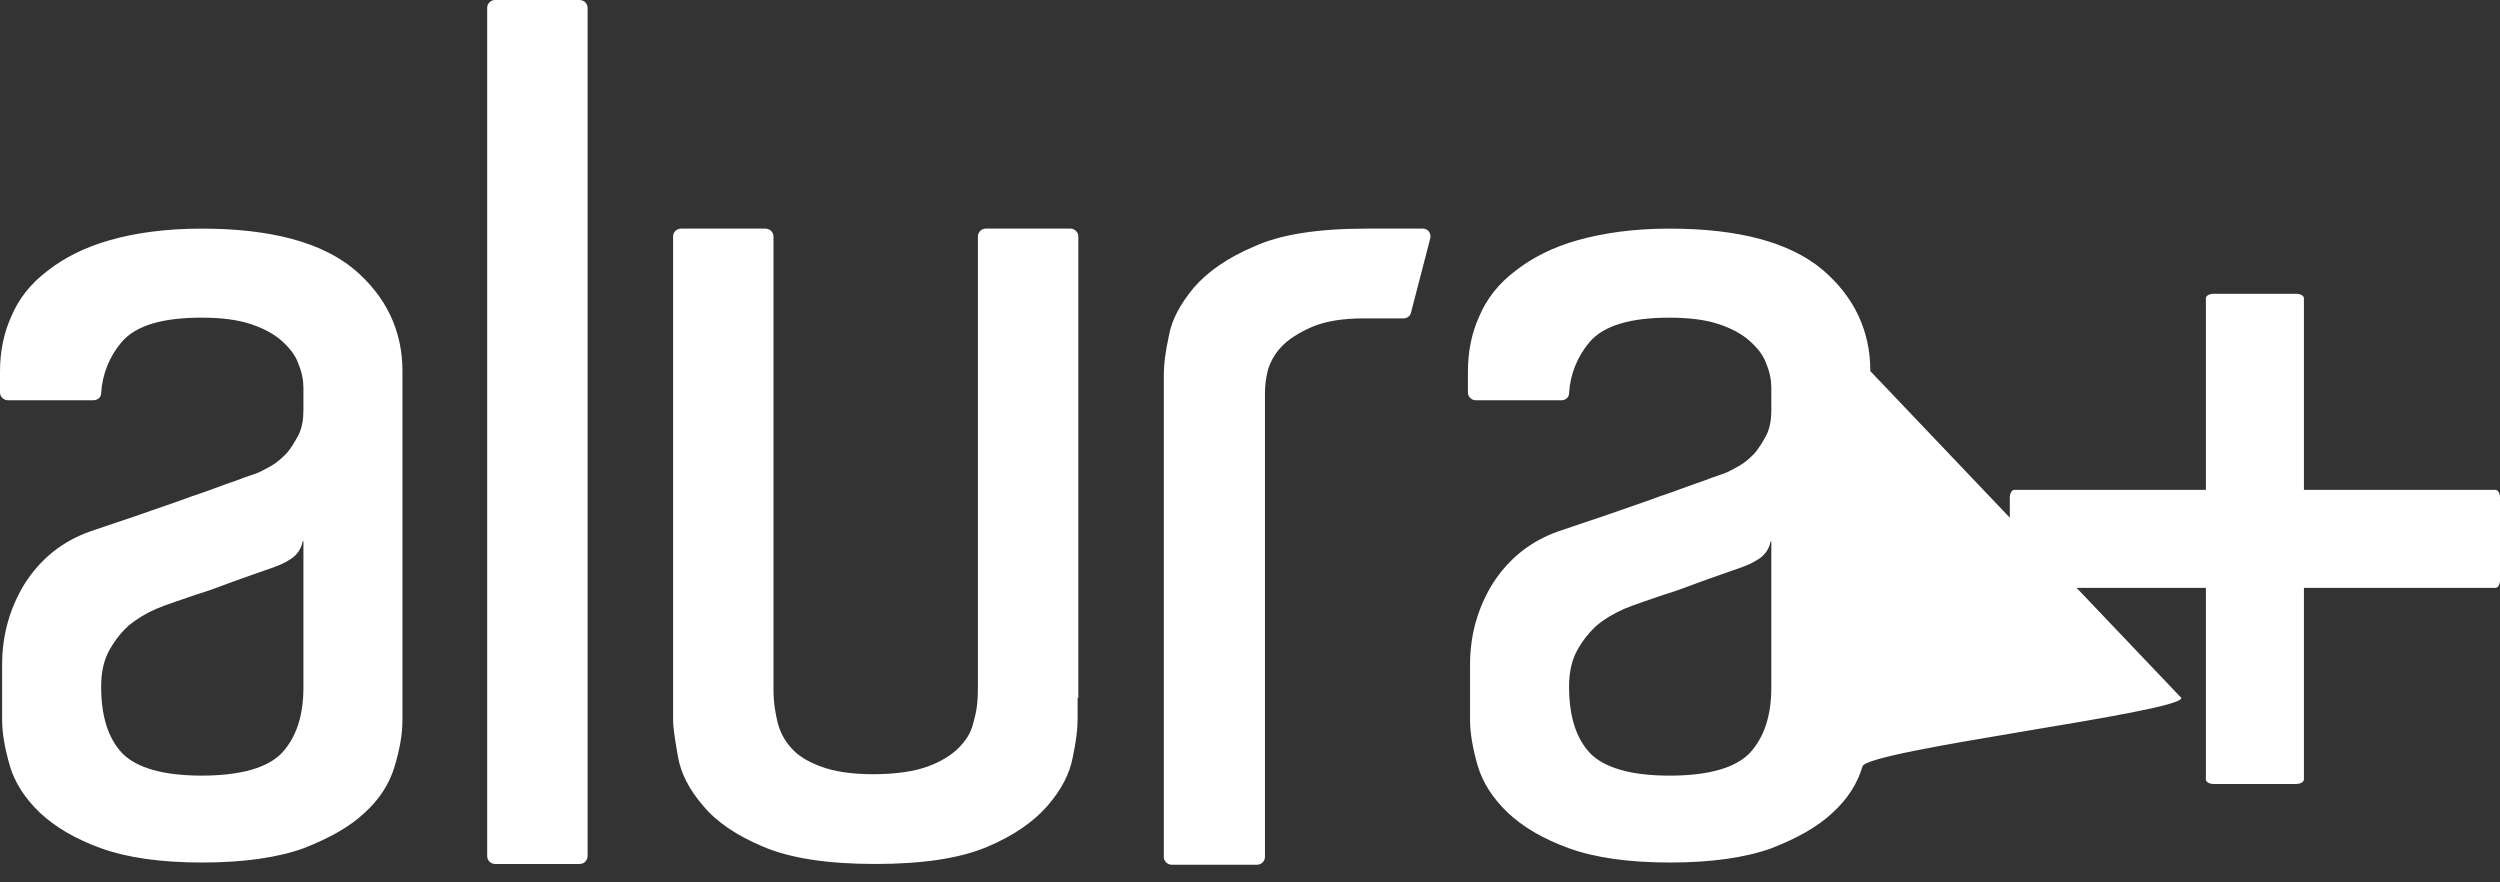 <svg width="102" height="36" viewBox="0 0 102 36" fill="none" xmlns="http://www.w3.org/2000/svg">
<rect x="0" y="0" width="102" height="36" fill="#333333" stroke="none"/>
<path fill-rule="evenodd" clip-rule="evenodd" d="M72.241 22.085C72.215 22.235 72.157 22.376 72.072 22.502C71.987 22.627 71.876 22.733 71.747 22.812C71.485 22.986 71.254 23.073 71.021 23.16C70.526 23.335 70.004 23.51 69.452 23.712C68.9 23.916 68.376 24.12 67.883 24.265C67.302 24.468 66.748 24.643 66.255 24.846C65.877 25.02 65.5 25.223 65.151 25.514C64.838 25.799 64.573 26.133 64.366 26.503C64.135 26.909 64.018 27.404 64.018 28.014C64.018 29.235 64.307 30.135 64.89 30.746C65.47 31.327 66.546 31.646 68.116 31.646C69.714 31.646 70.817 31.327 71.398 30.715C71.98 30.076 72.27 29.206 72.27 28.043V22.084H72.241V22.085ZM68.116 9.328C70.934 9.328 72.996 9.881 74.334 10.984C75.642 12.089 76.309 13.484 76.309 15.141L89 28.477C89 29.058 76.194 30.6 75.99 31.268C75.786 31.966 75.379 32.605 74.77 33.158C74.159 33.738 73.316 34.203 72.27 34.611C71.224 34.988 69.829 35.191 68.144 35.191C66.43 35.191 65.063 34.988 64.018 34.611C62.971 34.232 62.129 33.738 61.519 33.158C60.909 32.576 60.501 31.937 60.298 31.268C60.095 30.571 59.978 29.931 59.978 29.38V27.113C59.978 25.893 60.298 24.788 60.909 23.8C61.548 22.812 62.42 22.087 63.581 21.679C64.162 21.475 64.802 21.273 65.558 21.011C66.285 20.749 67.011 20.516 67.708 20.255C68.405 20.023 68.987 19.79 69.51 19.616C70.033 19.412 70.353 19.325 70.469 19.267C70.584 19.209 70.759 19.121 70.963 19.005C71.166 18.889 71.37 18.715 71.573 18.511C71.777 18.279 71.922 18.017 72.067 17.756C72.213 17.465 72.27 17.117 72.27 16.738V15.837C72.27 15.519 72.213 15.198 72.067 14.849C71.951 14.502 71.719 14.21 71.398 13.92C71.079 13.63 70.644 13.397 70.12 13.223C69.597 13.049 68.929 12.961 68.116 12.961C66.518 12.961 65.441 13.28 64.861 13.948C64.359 14.536 64.063 15.27 64.018 16.041C64.018 16.215 63.872 16.332 63.698 16.332H60.21C60.126 16.331 60.045 16.297 59.985 16.237C59.925 16.177 59.892 16.096 59.891 16.012V15.169C59.891 14.356 60.037 13.6 60.356 12.903C60.646 12.206 61.14 11.567 61.839 11.043C62.507 10.52 63.35 10.085 64.395 9.793C65.442 9.503 66.662 9.328 68.116 9.328ZM12.349 22.084C12.323 22.233 12.265 22.375 12.18 22.5C12.095 22.626 11.985 22.732 11.856 22.811C11.594 22.985 11.363 23.072 11.13 23.159C10.636 23.334 10.112 23.509 9.561 23.711C9.009 23.915 8.485 24.119 7.992 24.263C7.41 24.467 6.857 24.642 6.364 24.845C5.968 25.017 5.596 25.242 5.259 25.513C4.97 25.774 4.708 26.094 4.475 26.502C4.244 26.908 4.127 27.403 4.127 28.013C4.127 29.233 4.416 30.134 4.998 30.744C5.579 31.326 6.655 31.645 8.224 31.645C9.822 31.645 10.926 31.326 11.508 30.714C12.089 30.075 12.38 29.204 12.38 28.042V22.084H12.351H12.349ZM8.225 9.328C11.043 9.328 13.107 9.881 14.443 10.984C15.751 12.089 16.42 13.484 16.42 15.141V29.379C16.42 29.96 16.304 30.6 16.1 31.268C15.896 31.966 15.49 32.605 14.88 33.158C14.269 33.738 13.426 34.203 12.381 34.611C11.334 34.988 9.94 35.191 8.254 35.191C6.54 35.191 5.174 34.988 4.128 34.611C3.081 34.232 2.239 33.738 1.628 33.158C1.017 32.575 0.61 31.937 0.408 31.267C0.204 30.57 0.087 29.93 0.087 29.379V27.112C0.087 25.892 0.408 24.787 1.017 23.799C1.656 22.811 2.528 22.085 3.692 21.678C4.27 21.474 4.911 21.271 5.667 21.01C6.393 20.748 7.119 20.515 7.817 20.253C8.514 20.022 9.096 19.789 9.619 19.614C10.141 19.41 10.462 19.324 10.578 19.266C10.694 19.208 10.867 19.12 11.072 19.004C11.275 18.888 11.477 18.713 11.681 18.51C11.885 18.278 12.031 18.016 12.176 17.755C12.322 17.464 12.38 17.116 12.38 16.737V15.836C12.38 15.518 12.322 15.197 12.176 14.848C12.06 14.501 11.827 14.209 11.508 13.918C11.188 13.629 10.752 13.396 10.229 13.221C9.706 13.048 9.037 12.96 8.224 12.96C6.626 12.96 5.55 13.279 4.97 13.947C4.468 14.534 4.172 15.269 4.127 16.04C4.127 16.213 3.981 16.33 3.807 16.33H0.32C0.235 16.33 0.154 16.296 0.095 16.236C0.035 16.177 0.001 16.096 0 16.012L0 15.169C0 14.356 0.146 13.6 0.465 12.903C0.755 12.206 1.249 11.567 1.948 11.043C2.616 10.52 3.458 10.085 4.504 9.793C5.521 9.503 6.77 9.328 8.224 9.328H8.225ZM55.737 9.328H58.061C58.265 9.328 58.41 9.532 58.352 9.735L57.568 12.757C57.539 12.903 57.394 12.99 57.277 12.99H55.649C54.779 12.99 54.08 13.105 53.528 13.338C53.006 13.571 52.569 13.833 52.279 14.152C52.02 14.423 51.831 14.752 51.726 15.111C51.648 15.425 51.609 15.747 51.61 16.07V34.961C51.61 35.134 51.466 35.28 51.291 35.28H47.803C47.719 35.279 47.638 35.245 47.578 35.185C47.518 35.126 47.484 35.045 47.484 34.961V15.257C47.484 14.907 47.541 14.385 47.687 13.717C47.803 13.049 48.153 12.409 48.704 11.74C49.256 11.101 50.07 10.52 51.175 10.054C52.25 9.561 53.79 9.328 55.737 9.328ZM43.967 28.478V29.35C43.967 29.728 43.909 30.251 43.763 30.919C43.647 31.558 43.299 32.228 42.746 32.867C42.194 33.506 41.38 34.087 40.277 34.552C39.172 35.017 37.661 35.25 35.714 35.25C33.767 35.25 32.255 35.017 31.152 34.552C30.047 34.087 29.233 33.535 28.681 32.867C28.13 32.228 27.781 31.558 27.664 30.89C27.549 30.222 27.462 29.728 27.462 29.35V9.648C27.462 9.474 27.606 9.328 27.781 9.328H31.239C31.323 9.33 31.404 9.364 31.463 9.423C31.523 9.483 31.557 9.564 31.558 9.648V28.101C31.558 28.711 31.645 29.146 31.732 29.496C31.82 29.843 31.994 30.193 32.255 30.484C32.517 30.803 32.924 31.065 33.476 31.268C33.999 31.472 34.727 31.588 35.626 31.588C36.556 31.588 37.312 31.472 37.865 31.268C38.416 31.065 38.823 30.803 39.114 30.513C39.404 30.222 39.608 29.903 39.695 29.554C39.782 29.206 39.898 28.915 39.898 28.072V9.648C39.899 9.563 39.933 9.482 39.993 9.422C40.053 9.362 40.134 9.328 40.219 9.327H43.676C43.761 9.328 43.841 9.362 43.901 9.422C43.961 9.482 43.995 9.562 43.996 9.647V28.477H43.967V28.478ZM20.197 0H23.654C23.739 0.001 23.819 0.035 23.879 0.095C23.939 0.155 23.973 0.235 23.974 0.32V34.93C23.973 35.015 23.939 35.095 23.879 35.155C23.819 35.215 23.739 35.249 23.654 35.25H20.197C20.112 35.249 20.031 35.215 19.971 35.155C19.911 35.095 19.878 35.014 19.877 34.929V0.32C19.877 0.146 20.022 0 20.197 0Z" fill="white"/>
<path fill-rule="evenodd" clip-rule="evenodd" d="M93.688 11.986H90.312C90.141 11.986 90 12.069 90 12.167V19.986H82.181C82.133 19.987 82.088 20.02 82.054 20.079C82.02 20.137 82.001 20.216 82 20.298V23.674C82 23.845 82.083 23.986 82.181 23.986H90V31.804C90 31.852 90.033 31.898 90.092 31.932C90.15 31.966 90.229 31.986 90.312 31.986H93.688C93.77 31.985 93.849 31.966 93.907 31.932C93.966 31.898 93.999 31.853 94 31.805V23.986H101.818C101.866 23.986 101.912 23.953 101.946 23.894C101.98 23.836 102 23.757 102 23.674V20.298C101.999 20.216 101.98 20.137 101.946 20.079C101.912 20.02 101.867 19.987 101.819 19.986H94V12.167C93.999 12.12 93.966 12.074 93.907 12.04C93.849 12.006 93.77 11.987 93.688 11.986Z" fill="white"/>
</svg>
